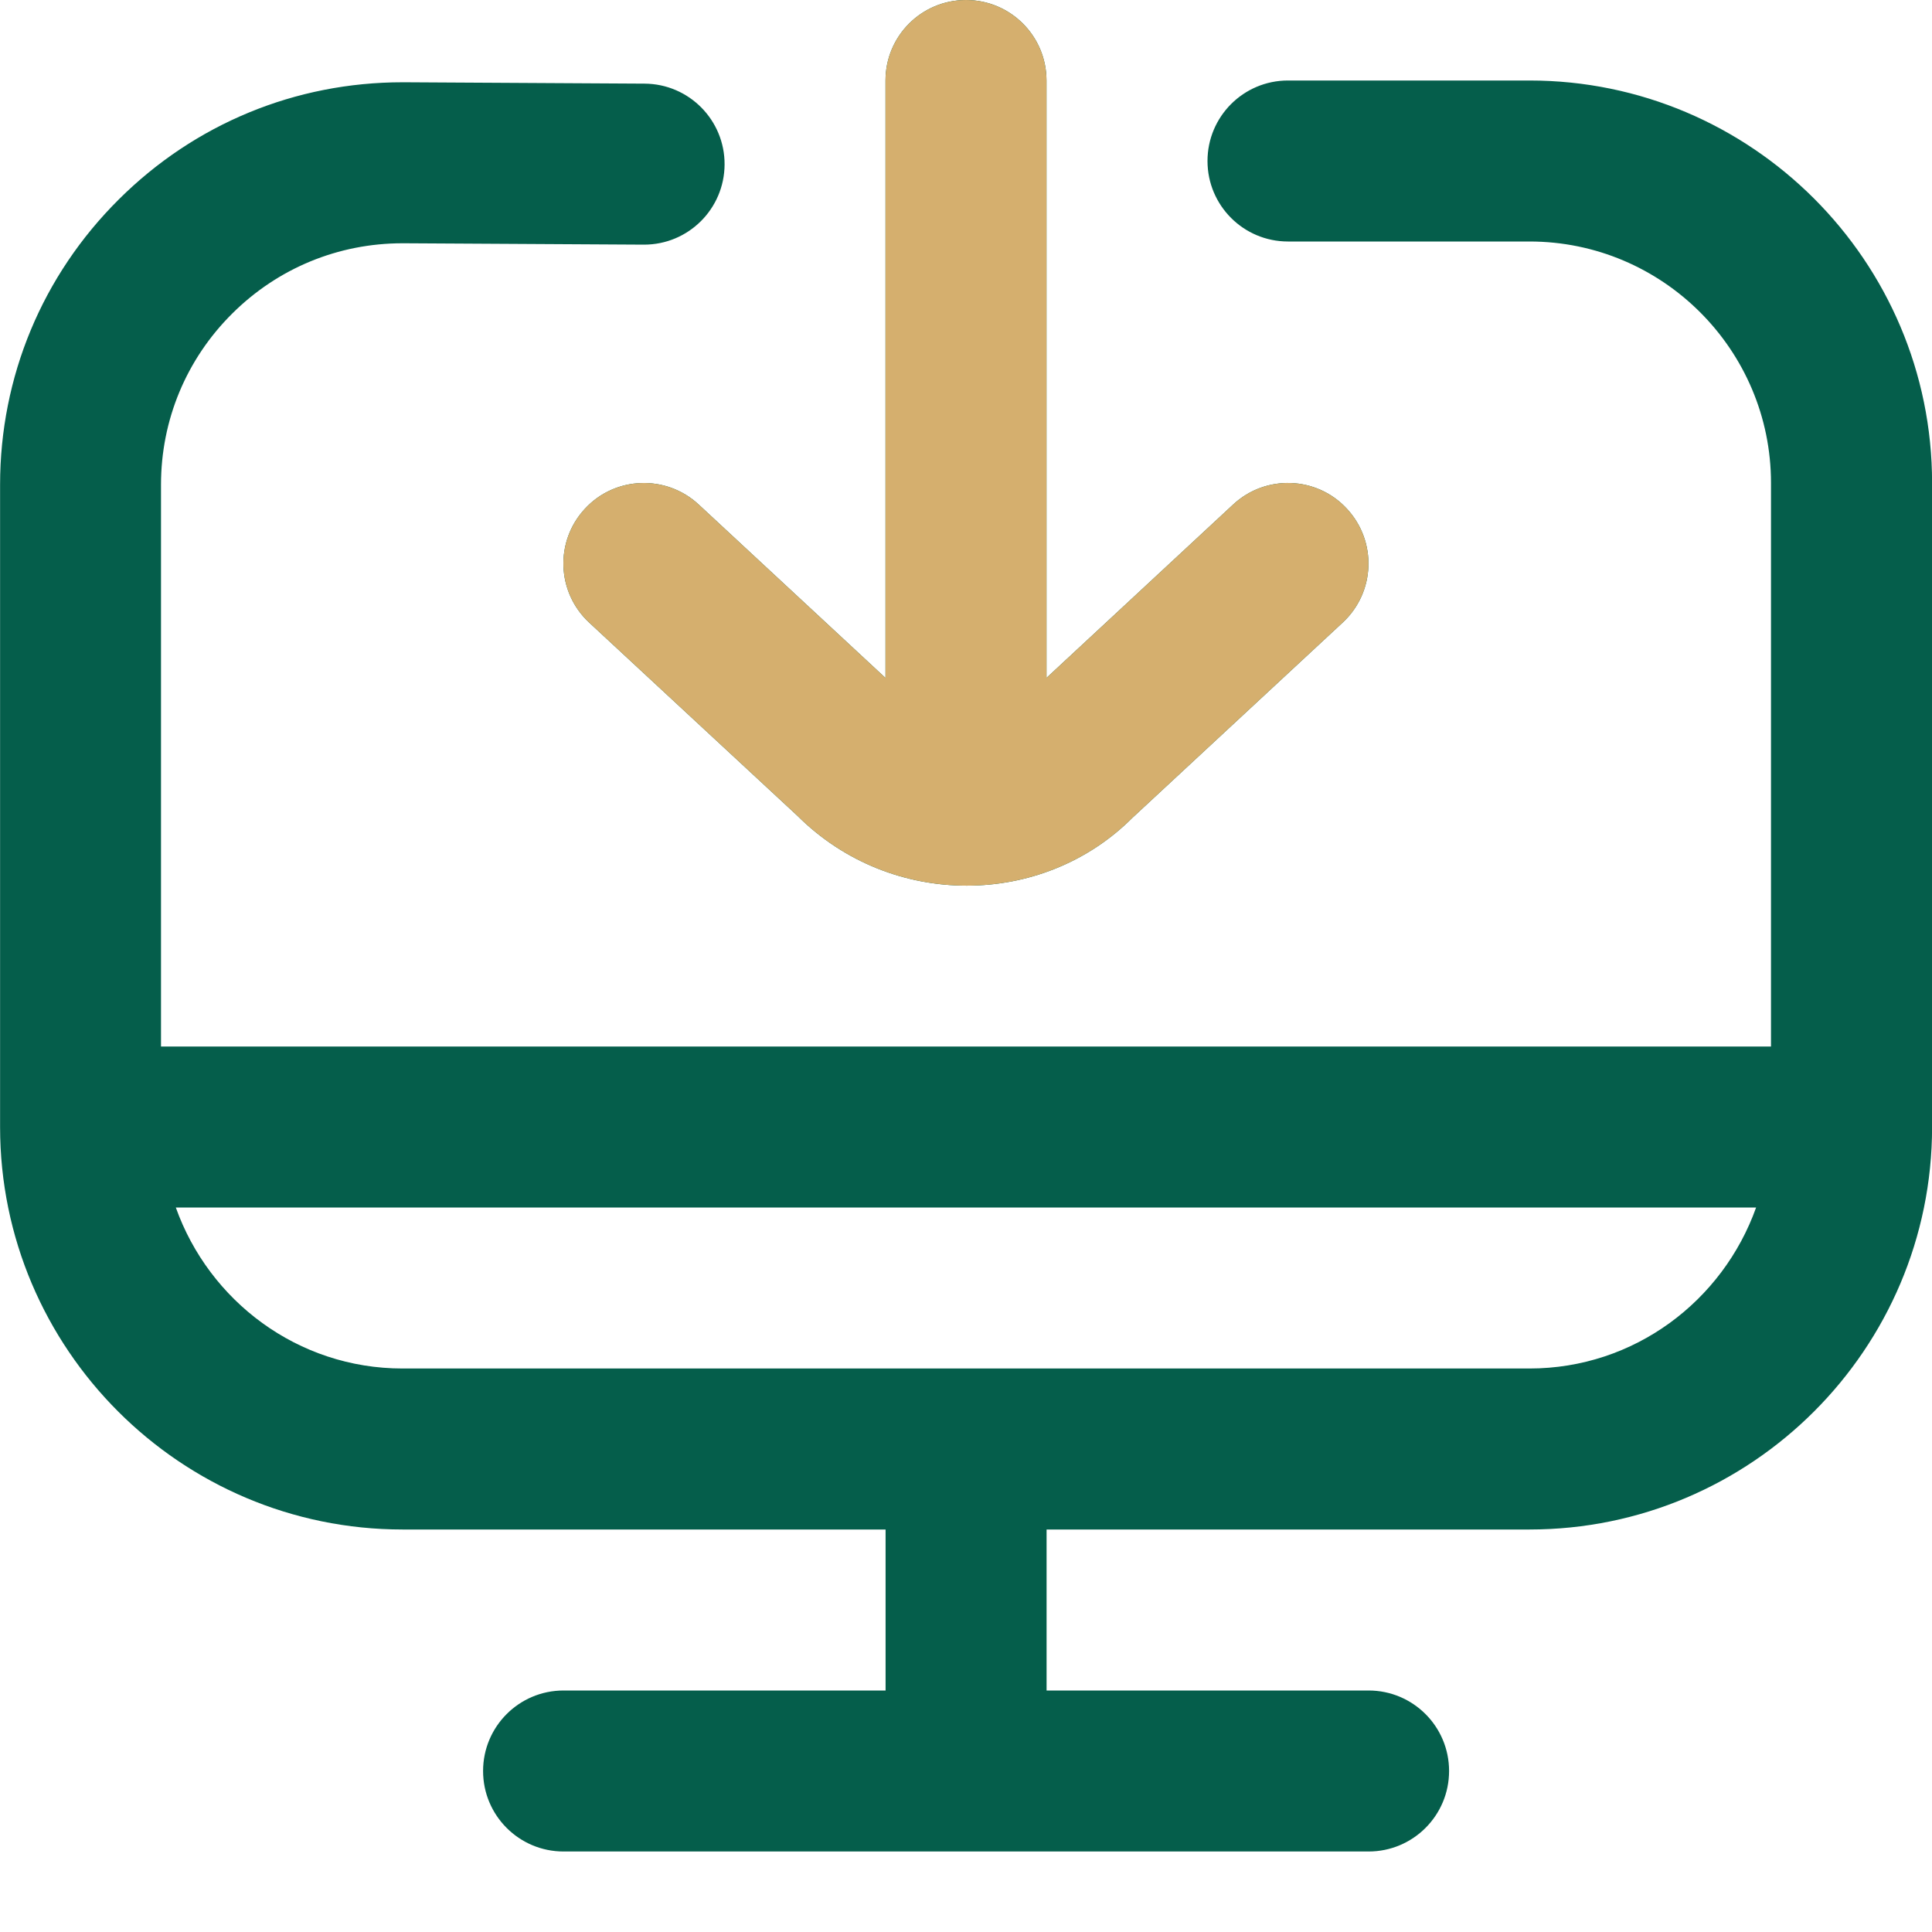 <svg width="24" height="24" viewBox="0 0 24 24" fill="none" xmlns="http://www.w3.org/2000/svg">
<g clip-path="url(#clip0_977_21467)">
<path d="M19 1H16C15.447 1 15 1.448 15 2C15 2.552 15.447 3 16 3H19C20.654 3 22 4.346 22 6V13H2V6.022C2 5.218 2.314 4.462 2.885 3.895C3.451 3.332 4.202 3.022 5 3.022H5.017L7.995 3.039H8.001C8.551 3.039 8.998 2.595 9.001 2.044C9.004 1.492 8.559 1.042 8.007 1.039L5.029 1.022H5.001C3.67 1.022 2.419 1.538 1.476 2.477C0.525 3.422 0.001 4.681 0.001 6.022V14C0.001 16.757 2.244 19 5.001 19H11.001V21H7.001C6.448 21 6.001 21.448 6.001 22C6.001 22.552 6.448 23 7.001 23H17.001C17.554 23 18.001 22.552 18.001 22C18.001 21.448 17.554 21 17.001 21H13.001V19H19.001C21.758 19 24.001 16.757 24.001 14V6C24.001 3.243 21.757 1 19 1ZM19 17H5C3.698 17 2.598 16.161 2.184 15H21.815C21.401 16.161 20.302 17 19 17ZM11 8.42V1C11 0.448 11.447 0 12 0C12.553 0 13 0.448 13 1V8.421L15.319 6.267C15.722 5.892 16.357 5.913 16.732 6.32C17.108 6.725 17.085 7.357 16.68 7.733L14.067 10.159C13.506 10.72 12.759 11.002 12.009 11.002C11.249 11.002 10.486 10.713 9.905 10.133L7.318 7.733C6.914 7.357 6.89 6.725 7.266 6.32C7.64 5.914 8.275 5.892 8.679 6.267L10.998 8.42H11Z" fill="#055E4B"/>
<path d="M11 8.42V1C11 0.448 11.447 0 12 0C12.553 0 13 0.448 13 1V8.421L15.319 6.267C15.722 5.892 16.357 5.913 16.732 6.32C17.108 6.725 17.085 7.357 16.68 7.733L14.067 10.159C13.506 10.72 12.759 11.002 12.009 11.002C11.249 11.002 10.486 10.713 9.905 10.133L7.318 7.733C6.914 7.357 6.89 6.725 7.266 6.32C7.64 5.914 8.275 5.892 8.679 6.267L10.998 8.42H11Z" fill="#D5AF6E"/>
</g>
<defs>
<clipPath id="clip0_977_21467">
<rect width="24" height="24" fill="white"/>
</clipPath>
</defs>
</svg>

